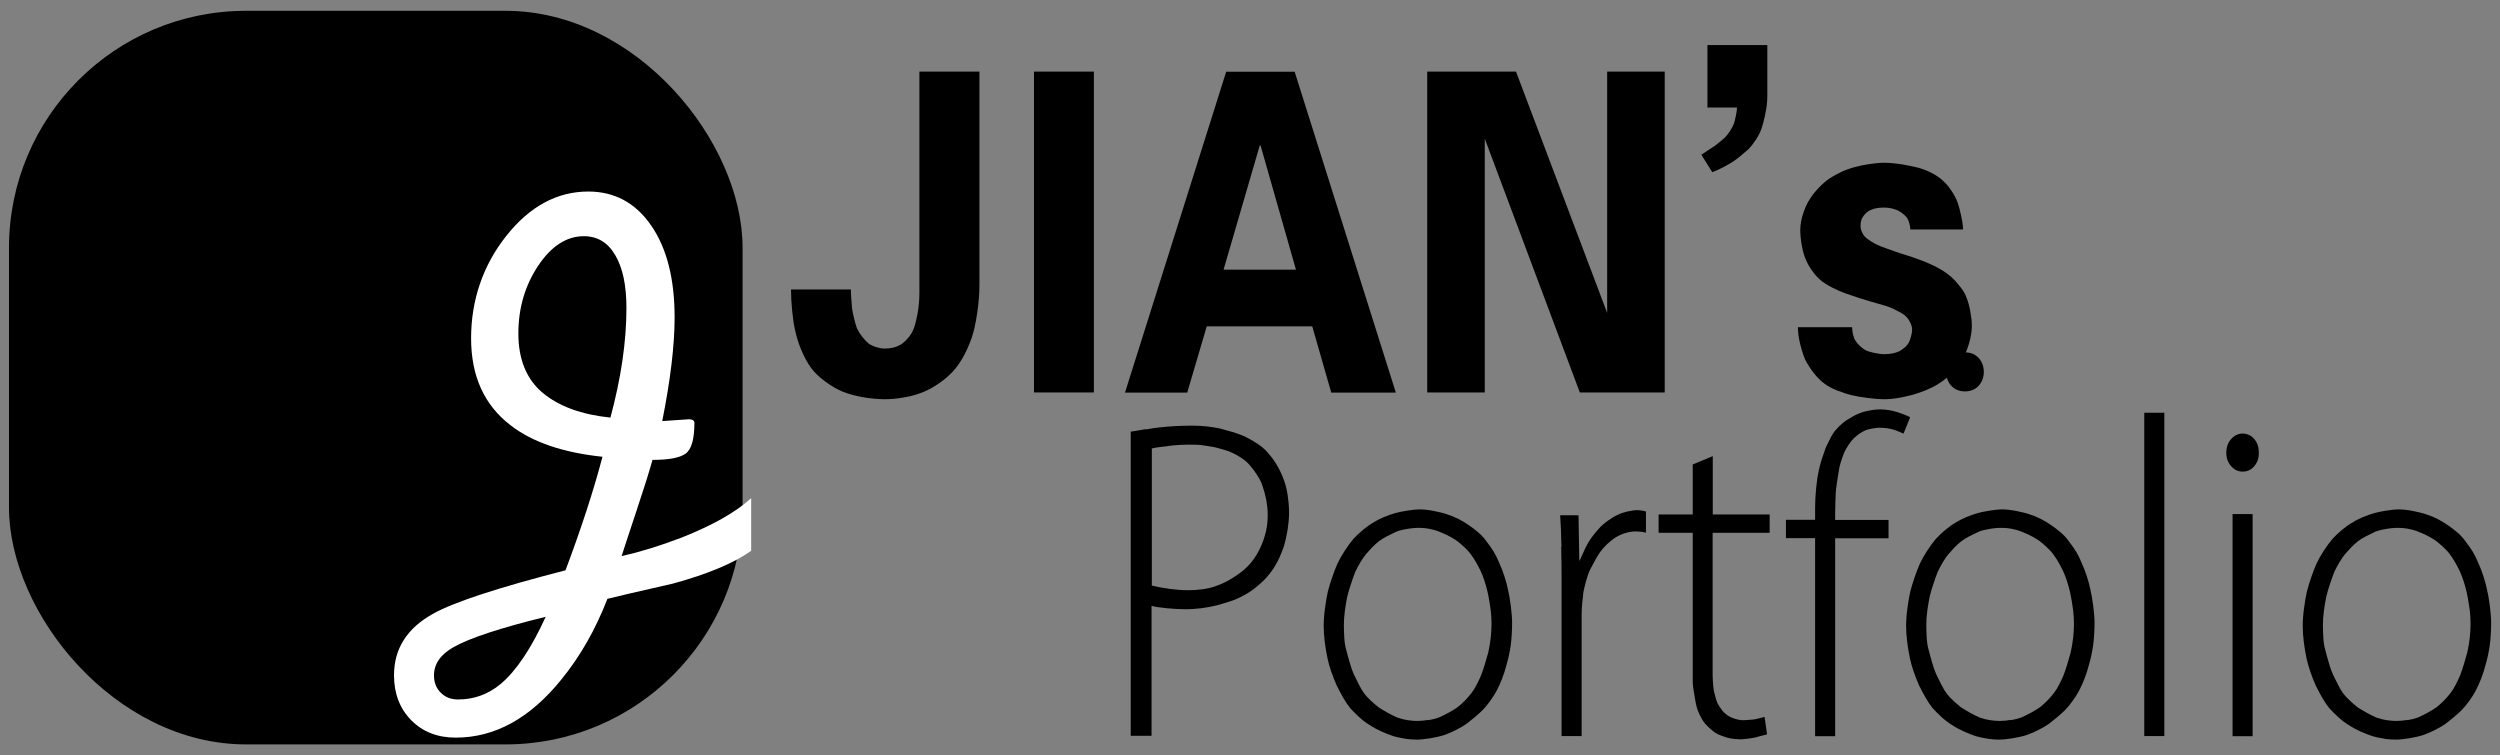 <?xml version="1.0" encoding="UTF-8"?><svg id="Layer_1" xmlns="http://www.w3.org/2000/svg" viewBox="0 0 192 58"><rect x="0" y="0" width="192" height="58" fill="#808080" stroke="none"/><defs><style>.cls-1{fill:#fff;}</style></defs><g><g><rect x=".69" y=".83" width="56.34" height="56.34" rx="18.2" ry="18.2"/><path class="cls-1" d="M57.69,38.27v4.03c-1.33,.95-3.32,1.78-5.97,2.51-2.78,.63-4.47,1.03-5.07,1.18-.92,2.37-2.1,4.44-3.55,6.21-2.4,2.97-5.1,4.45-8.1,4.45-1.39,0-2.53-.44-3.41-1.33s-1.33-2.04-1.33-3.46c0-2.05,1.01-3.63,3.03-4.74,1.58-.88,4.96-1.99,10.14-3.32,1.2-3.19,2.15-6.1,2.84-8.72-3.03-.32-5.39-1.12-7.06-2.42-2.02-1.55-3.03-3.77-3.03-6.68s.9-5.59,2.7-7.86c1.8-2.27,3.9-3.41,6.3-3.41,2.02,0,3.63,.87,4.83,2.61,1.2,1.74,1.8,4.09,1.8,7.06,0,2.15-.32,4.8-.95,7.96l2.04-.14c.28,0,.43,.1,.43,.28,0,1.26-.23,2.05-.69,2.37-.46,.32-1.3,.47-2.53,.47-.25,.92-.68,2.27-1.28,4.07-.6,1.8-.96,2.91-1.09,3.32,1.42-.32,2.95-.79,4.6-1.42,2.4-.95,4.18-1.96,5.35-3.03Zm-15.78,9.1c-3.47,.85-5.83,1.63-7.06,2.32-1.01,.57-1.52,1.29-1.52,2.18,0,.54,.17,.98,.52,1.33,.35,.35,.79,.52,1.33,.52,1.23,0,2.32-.4,3.27-1.19,1.2-1.01,2.35-2.73,3.46-5.16Zm4.97-15.3c.82-3.03,1.23-5.84,1.23-8.43,0-1.71-.28-3.05-.85-4.03-.57-.98-1.37-1.47-2.42-1.47-1.33,0-2.5,.76-3.51,2.27-1.01,1.52-1.52,3.25-1.52,5.21s.62,3.51,1.87,4.55c1.25,1.04,2.98,1.67,5.19,1.9Z"/></g><g><path d="M88,32.98c.46-.08,.83-.14,1.1-.16,.34-.04,.75-.07,1.23-.1,.48-.02,.9-.03,1.26-.03s.73,.02,1.1,.06c.37,.04,.71,.1,1.01,.16,.34,.09,.7,.19,1.07,.3,.37,.12,.69,.24,.94,.37,.3,.15,.59,.32,.88,.51,.29,.19,.54,.41,.75,.64,.23,.26,.46,.55,.67,.9,.21,.34,.38,.68,.51,1.02,.17,.41,.29,.85,.37,1.34,.07,.49,.11,.95,.11,1.38s-.04,.84-.11,1.31c-.08,.47-.17,.88-.27,1.22-.15,.45-.32,.86-.51,1.23-.19,.37-.41,.7-.64,.98-.23,.3-.54,.6-.91,.91-.37,.31-.73,.55-1.07,.72-.34,.19-.7,.35-1.07,.46-.37,.12-.71,.22-1.01,.3-.32,.08-.7,.15-1.14,.21-.44,.05-.83,.08-1.17,.08-.49,0-1-.03-1.52-.08-.52-.05-.9-.11-1.14-.18v9.98h-1.6v-23.36c.3-.04,.68-.11,1.14-.19Zm1.76,12.24c.54,.07,1.04,.11,1.49,.11,.38,0,.76-.03,1.14-.08,.37-.05,.73-.14,1.07-.27,.36-.13,.7-.29,1.02-.48,.32-.19,.62-.39,.9-.61,.32-.26,.6-.54,.83-.85,.23-.31,.44-.66,.61-1.04,.17-.36,.3-.75,.4-1.17s.14-.85,.14-1.3c0-.36-.04-.74-.11-1.14-.08-.39-.18-.76-.3-1.1-.08-.26-.22-.53-.42-.83-.19-.3-.38-.55-.58-.77-.15-.17-.34-.34-.58-.5-.24-.16-.45-.28-.64-.37-.21-.11-.45-.2-.7-.27-.26-.08-.51-.14-.77-.21-.21-.04-.48-.08-.8-.13s-.63-.06-.93-.06c-.28,0-.59,0-.93,.02s-.63,.04-.86,.08c-.17,.02-.38,.05-.64,.08-.26,.03-.47,.07-.64,.11v10.53c.32,.08,.75,.17,1.3,.24Z"/><path d="M107.92,56.73c-.3-.04-.6-.11-.9-.19-.32-.11-.63-.23-.94-.37-.31-.14-.61-.3-.91-.5-.28-.17-.54-.37-.8-.61s-.48-.46-.67-.67c-.19-.24-.37-.5-.54-.8-.17-.3-.34-.62-.51-.96-.15-.34-.28-.68-.4-1.02s-.22-.69-.3-1.06c-.09-.43-.16-.85-.21-1.26-.05-.42-.08-.82-.08-1.2,0-.43,.03-.88,.1-1.38,.06-.49,.14-.92,.22-1.28,.08-.32,.19-.67,.32-1.06s.27-.75,.42-1.09c.15-.32,.34-.65,.56-.99,.22-.34,.44-.64,.66-.9,.21-.23,.46-.47,.74-.7s.55-.43,.83-.58c.23-.15,.5-.28,.78-.4,.29-.12,.57-.22,.85-.3,.21-.06,.52-.13,.91-.19,.39-.06,.71-.1,.94-.1,.34,0,.73,.04,1.17,.13,.44,.09,.77,.17,1.01,.26,.28,.09,.56,.2,.85,.35s.54,.3,.75,.45c.23,.15,.48,.34,.74,.56s.47,.45,.64,.69c.23,.3,.43,.58,.58,.83,.15,.26,.28,.51,.38,.77,.17,.36,.31,.73,.43,1.1,.12,.37,.21,.71,.27,1.01,.08,.34,.16,.76,.22,1.26,.06,.5,.1,.93,.1,1.3,0,.64-.04,1.23-.11,1.76-.08,.53-.19,1.05-.34,1.54-.08,.32-.19,.65-.32,.99-.13,.34-.27,.65-.42,.93-.15,.28-.33,.56-.53,.83-.2,.28-.39,.5-.56,.67-.15,.15-.35,.33-.59,.53-.25,.2-.45,.37-.62,.5-.21,.15-.47,.3-.78,.46s-.61,.29-.91,.4c-.34,.11-.71,.19-1.12,.26-.41,.06-.75,.1-1.02,.1s-.57-.02-.86-.06Zm1.78-1.42c.29-.05,.56-.12,.82-.21,.24-.11,.48-.23,.74-.37s.49-.28,.7-.43c.19-.15,.38-.33,.58-.53,.19-.2,.35-.39,.48-.56,.13-.17,.26-.37,.38-.61,.13-.24,.24-.48,.35-.74,.11-.28,.2-.57,.29-.86,.08-.3,.17-.6,.26-.9,.08-.38,.15-.76,.19-1.14,.04-.37,.06-.73,.06-1.07,0-.32-.02-.65-.06-.99-.04-.34-.1-.68-.16-1.02-.04-.26-.11-.53-.19-.83-.08-.3-.17-.56-.26-.8-.08-.23-.2-.48-.34-.74-.14-.26-.26-.47-.37-.64-.15-.23-.31-.45-.5-.64-.18-.19-.38-.37-.59-.54-.17-.15-.39-.3-.67-.45s-.52-.27-.74-.35c-.17-.08-.42-.17-.74-.24-.32-.08-.65-.11-.99-.11-.28,0-.6,.03-.96,.1-.36,.06-.63,.14-.8,.22-.24,.11-.46,.22-.69,.34s-.42,.24-.59,.37c-.19,.15-.37,.31-.53,.48-.16,.17-.31,.34-.46,.51-.13,.15-.27,.36-.43,.62-.16,.27-.29,.52-.4,.75-.11,.28-.22,.6-.34,.96-.12,.36-.21,.67-.27,.93-.06,.28-.12,.63-.18,1.06s-.08,.8-.08,1.12c0,.28,.01,.6,.03,.96,.02,.36,.07,.69,.16,.99,.08,.32,.17,.63,.26,.94,.08,.31,.19,.61,.32,.91,.11,.21,.23,.47,.38,.77s.29,.53,.42,.7c.15,.19,.31,.37,.5,.54,.18,.17,.38,.34,.59,.51,.23,.15,.47,.29,.72,.43,.25,.14,.5,.26,.75,.37,.26,.09,.51,.15,.77,.19s.5,.06,.74,.06c.28,0,.56-.03,.85-.08Z"/><path d="M119.92,41.99c-.02-.97-.05-1.78-.1-2.42h1.41l.06,3.52c.08-.15,.18-.35,.29-.61,.11-.26,.2-.46,.29-.61,.11-.21,.24-.43,.4-.64,.16-.21,.34-.43,.53-.64,.17-.19,.39-.39,.67-.59,.28-.2,.53-.36,.77-.46,.21-.11,.46-.19,.75-.26,.29-.06,.53-.1,.72-.1,.06,0,.17,0,.3,.02s.27,.04,.4,.08v1.63c-.15-.04-.3-.07-.46-.08-.16,0-.28-.02-.37-.02-.13,0-.29,.02-.5,.06-.2,.04-.4,.11-.59,.19-.26,.11-.5,.26-.74,.45-.24,.19-.44,.38-.61,.58-.19,.21-.37,.47-.54,.77s-.32,.58-.45,.83c-.13,.26-.24,.57-.34,.93-.1,.36-.17,.66-.21,.9-.02,.19-.05,.44-.08,.75-.03,.31-.05,.6-.05,.88v9.38h-1.54v-11.87c0-.81-.01-1.7-.03-2.67Z"/><path d="M131.53,39.51h4.38v1.41h-4.38v10.72c0,.19,0,.42,.02,.69s.03,.45,.05,.56c.02,.15,.06,.35,.13,.59,.06,.25,.13,.43,.19,.56,.08,.15,.19,.3,.3,.46s.25,.29,.4,.4c.17,.13,.38,.23,.62,.3,.25,.08,.44,.11,.59,.11s.35-.01,.59-.03c.25-.02,.4-.04,.46-.06,.08-.02,.19-.05,.32-.08,.13-.03,.23-.06,.32-.08l.19,1.34c-.15,.04-.29,.08-.43,.11-.14,.03-.27,.07-.4,.11-.17,.04-.38,.08-.64,.11s-.45,.05-.58,.05c-.11,0-.26-.01-.46-.03-.2-.02-.39-.05-.56-.1-.13-.04-.28-.1-.46-.16-.18-.06-.34-.14-.46-.22-.15-.11-.29-.22-.43-.35s-.26-.26-.37-.38c-.15-.19-.28-.42-.4-.67s-.2-.48-.24-.67c-.04-.17-.09-.42-.14-.75s-.09-.56-.11-.69c-.02-.15-.03-.34-.03-.56v-11.28h-2.62v-1.41h2.62v-3.84l1.54-.64v4.48Z"/><path d="M139.4,41.33h-2.24v-1.41h2.24v-.93c0-.49,.03-1,.08-1.52,.05-.52,.12-.98,.21-1.36,.06-.3,.14-.6,.24-.9s.2-.59,.3-.86c.11-.23,.24-.49,.38-.77,.15-.28,.3-.49,.45-.64,.15-.17,.31-.33,.5-.48,.18-.15,.36-.27,.53-.35,.17-.11,.33-.2,.48-.27s.33-.14,.54-.21c.15-.04,.35-.08,.61-.13,.26-.04,.48-.06,.67-.06,.21,0,.44,.02,.69,.06,.25,.04,.46,.1,.66,.16,.19,.06,.36,.12,.51,.18,.15,.05,.3,.12,.45,.21l-.51,1.25c-.15-.06-.3-.13-.45-.19-.15-.06-.28-.11-.38-.13-.13-.04-.29-.08-.5-.1-.2-.02-.38-.03-.53-.03-.13,0-.31,.02-.54,.06-.24,.04-.41,.09-.51,.13-.19,.09-.35,.18-.48,.27s-.27,.21-.42,.34c-.15,.15-.29,.33-.42,.53-.13,.2-.24,.39-.32,.56-.08,.21-.16,.42-.22,.61-.06,.19-.12,.38-.16,.58-.04,.21-.09,.5-.14,.85-.05,.35-.09,.61-.11,.78-.02,.19-.04,.5-.05,.93-.01,.43-.02,.75-.02,.96v.48h4.1v1.41h-4.1v15.2h-1.54v-15.2Z"/><path d="M152.65,56.73c-.3-.04-.6-.11-.9-.19-.32-.11-.63-.23-.94-.37-.31-.14-.61-.3-.91-.5-.28-.17-.54-.37-.8-.61s-.48-.46-.67-.67c-.19-.24-.37-.5-.54-.8-.17-.3-.34-.62-.51-.96-.15-.34-.28-.68-.4-1.02s-.22-.69-.3-1.06c-.09-.43-.16-.85-.21-1.26-.05-.42-.08-.82-.08-1.2,0-.43,.03-.88,.1-1.38,.06-.49,.14-.92,.22-1.28,.08-.32,.19-.67,.32-1.06s.27-.75,.42-1.09c.15-.32,.34-.65,.56-.99,.22-.34,.44-.64,.66-.9,.21-.23,.46-.47,.74-.7s.55-.43,.83-.58c.23-.15,.5-.28,.78-.4,.29-.12,.57-.22,.85-.3,.21-.06,.52-.13,.91-.19,.39-.06,.71-.1,.94-.1,.34,0,.73,.04,1.17,.13,.44,.09,.77,.17,1.01,.26,.28,.09,.56,.2,.85,.35s.54,.3,.75,.45c.23,.15,.48,.34,.74,.56s.47,.45,.64,.69c.23,.3,.43,.58,.58,.83,.15,.26,.28,.51,.38,.77,.17,.36,.31,.73,.43,1.1,.12,.37,.21,.71,.27,1.01,.08,.34,.16,.76,.22,1.26,.06,.5,.1,.93,.1,1.3,0,.64-.04,1.23-.11,1.76-.08,.53-.19,1.05-.34,1.54-.08,.32-.19,.65-.32,.99-.13,.34-.27,.65-.42,.93-.15,.28-.33,.56-.53,.83-.2,.28-.39,.5-.56,.67-.15,.15-.35,.33-.59,.53-.25,.2-.45,.37-.62,.5-.21,.15-.47,.3-.78,.46s-.61,.29-.91,.4c-.34,.11-.71,.19-1.12,.26-.41,.06-.75,.1-1.02,.1s-.57-.02-.86-.06Zm1.78-1.42c.29-.05,.56-.12,.82-.21,.24-.11,.48-.23,.74-.37s.49-.28,.7-.43c.19-.15,.38-.33,.58-.53,.19-.2,.35-.39,.48-.56,.13-.17,.26-.37,.38-.61,.13-.24,.24-.48,.35-.74,.11-.28,.2-.57,.29-.86,.08-.3,.17-.6,.26-.9,.08-.38,.15-.76,.19-1.14,.04-.37,.06-.73,.06-1.07,0-.32-.02-.65-.06-.99-.04-.34-.1-.68-.16-1.02-.04-.26-.11-.53-.19-.83-.08-.3-.17-.56-.26-.8-.08-.23-.2-.48-.34-.74-.14-.26-.26-.47-.37-.64-.15-.23-.31-.45-.5-.64-.18-.19-.38-.37-.59-.54-.17-.15-.39-.3-.67-.45s-.52-.27-.74-.35c-.17-.08-.42-.17-.74-.24-.32-.08-.65-.11-.99-.11-.28,0-.6,.03-.96,.1-.36,.06-.63,.14-.8,.22-.24,.11-.46,.22-.69,.34s-.42,.24-.59,.37c-.19,.15-.37,.31-.53,.48-.16,.17-.31,.34-.46,.51-.13,.15-.27,.36-.43,.62-.16,.27-.29,.52-.4,.75-.11,.28-.22,.6-.34,.96-.12,.36-.21,.67-.27,.93-.06,.28-.12,.63-.18,1.06s-.08,.8-.08,1.12c0,.28,.01,.6,.03,.96,.02,.36,.07,.69,.16,.99,.08,.32,.17,.63,.26,.94,.08,.31,.19,.61,.32,.91,.11,.21,.23,.47,.38,.77s.29,.53,.42,.7c.15,.19,.31,.37,.5,.54,.18,.17,.38,.34,.59,.51,.23,.15,.47,.29,.72,.43,.25,.14,.5,.26,.75,.37,.26,.09,.51,.15,.77,.19s.5,.06,.74,.06c.28,0,.56-.03,.85-.08Z"/><path d="M166.22,31.7v24.83h-1.54V31.7h1.54Z"/><path d="M171.35,35.8c-.25-.28-.37-.62-.37-1.02,0-.43,.12-.78,.37-1.06,.25-.28,.54-.42,.88-.42,.36,0,.66,.14,.9,.42,.24,.28,.35,.63,.35,1.06s-.12,.75-.35,1.02c-.23,.28-.53,.42-.9,.42-.34,0-.63-.14-.88-.42Zm.11,3.68h1.54v17.06h-1.54v-17.06Z"/><path d="M183.11,56.73c-.3-.04-.6-.11-.9-.19-.32-.11-.63-.23-.94-.37-.31-.14-.61-.3-.91-.5-.28-.17-.54-.37-.8-.61s-.48-.46-.67-.67c-.19-.24-.37-.5-.54-.8-.17-.3-.34-.62-.51-.96-.15-.34-.28-.68-.4-1.02s-.22-.69-.3-1.06c-.09-.43-.16-.85-.21-1.26-.05-.42-.08-.82-.08-1.2,0-.43,.03-.88,.1-1.38,.06-.49,.14-.92,.22-1.28,.08-.32,.19-.67,.32-1.06s.27-.75,.42-1.09c.15-.32,.34-.65,.56-.99,.22-.34,.44-.64,.66-.9,.21-.23,.46-.47,.74-.7s.55-.43,.83-.58c.23-.15,.5-.28,.78-.4,.29-.12,.57-.22,.85-.3,.21-.06,.52-.13,.91-.19,.39-.06,.71-.1,.94-.1,.34,0,.73,.04,1.17,.13,.44,.09,.77,.17,1.01,.26,.28,.09,.56,.2,.85,.35s.54,.3,.75,.45c.23,.15,.48,.34,.74,.56s.47,.45,.64,.69c.23,.3,.43,.58,.58,.83,.15,.26,.28,.51,.38,.77,.17,.36,.31,.73,.43,1.1,.12,.37,.21,.71,.27,1.01,.08,.34,.16,.76,.22,1.26,.06,.5,.1,.93,.1,1.3,0,.64-.04,1.23-.11,1.76-.08,.53-.19,1.05-.34,1.54-.08,.32-.19,.65-.32,.99-.13,.34-.27,.65-.42,.93-.15,.28-.33,.56-.53,.83-.2,.28-.39,.5-.56,.67-.15,.15-.35,.33-.59,.53-.25,.2-.45,.37-.62,.5-.21,.15-.47,.3-.78,.46s-.61,.29-.91,.4c-.34,.11-.71,.19-1.12,.26-.41,.06-.75,.1-1.02,.1s-.57-.02-.86-.06Zm1.78-1.42c.29-.05,.56-.12,.82-.21,.24-.11,.48-.23,.74-.37s.49-.28,.7-.43c.19-.15,.38-.33,.58-.53,.19-.2,.35-.39,.48-.56,.13-.17,.26-.37,.38-.61,.13-.24,.24-.48,.35-.74,.11-.28,.2-.57,.29-.86,.08-.3,.17-.6,.26-.9,.08-.38,.15-.76,.19-1.14,.04-.37,.06-.73,.06-1.07,0-.32-.02-.65-.06-.99-.04-.34-.1-.68-.16-1.02-.04-.26-.11-.53-.19-.83-.08-.3-.17-.56-.26-.8-.08-.23-.2-.48-.34-.74-.14-.26-.26-.47-.37-.64-.15-.23-.31-.45-.5-.64-.18-.19-.38-.37-.59-.54-.17-.15-.39-.3-.67-.45s-.52-.27-.74-.35c-.17-.08-.42-.17-.74-.24-.32-.08-.65-.11-.99-.11-.28,0-.6,.03-.96,.1-.36,.06-.63,.14-.8,.22-.24,.11-.46,.22-.69,.34s-.42,.24-.59,.37c-.19,.15-.37,.31-.53,.48-.16,.17-.31,.34-.46,.51-.13,.15-.27,.36-.43,.62-.16,.27-.29,.52-.4,.75-.11,.28-.22,.6-.34,.96-.12,.36-.21,.67-.27,.93-.06,.28-.12,.63-.18,1.06s-.08,.8-.08,1.12c0,.28,.01,.6,.03,.96,.02,.36,.07,.69,.16,.99,.08,.32,.17,.63,.26,.94,.08,.31,.19,.61,.32,.91,.11,.21,.23,.47,.38,.77s.29,.53,.42,.7c.15,.19,.31,.37,.5,.54,.18,.17,.38,.34,.59,.51,.23,.15,.47,.29,.72,.43,.25,.14,.5,.26,.75,.37,.26,.09,.51,.15,.77,.19s.5,.06,.74,.06c.28,0,.56-.03,.85-.08Z"/></g><g><path d="M75.22,5.5V21.89c0,.68-.06,1.42-.18,2.21-.12,.79-.26,1.41-.42,1.86-.18,.51-.39,.99-.64,1.44-.25,.45-.52,.83-.82,1.15-.3,.32-.64,.61-1.03,.88-.39,.27-.78,.49-1.18,.66-.46,.19-.96,.34-1.51,.43-.55,.1-1.04,.14-1.48,.14-.5,0-1.04-.05-1.61-.14-.58-.1-1.12-.24-1.61-.43-.42-.17-.87-.43-1.35-.78-.48-.35-.85-.71-1.11-1.07-.26-.36-.5-.8-.72-1.31-.22-.51-.39-1.06-.51-1.63-.08-.34-.15-.81-.21-1.41-.06-.6-.09-1.15-.09-1.66h4.6c0,.19,0,.43,.03,.72,.02,.29,.04,.54,.06,.75,.04,.23,.09,.5,.16,.78,.07,.29,.14,.54,.22,.75,.1,.21,.24,.43,.42,.66,.18,.22,.34,.39,.48,.5,.16,.11,.35,.2,.58,.27,.23,.07,.44,.11,.64,.11s.4-.02,.6-.06,.4-.12,.6-.22c.18-.11,.37-.27,.57-.5,.2-.22,.35-.46,.45-.72,.1-.23,.2-.62,.3-1.15s.15-1.08,.15-1.63V5.5h4.6Z"/><path d="M84.01,30.14h-4.6V5.5h4.6V30.14Z"/><path d="M92.68,25.06l-1.5,5.09h-4.78l7.77-24.64h5.26l7.77,24.64h-4.96l-1.46-5.09h-8.1Zm4.13-13.89h-.06l-2.78,9.54h5.56l-2.72-9.54Z"/><path d="M114.03,30.14h-4.42V5.5h6.82l7,18.53V5.5h4.42V30.14h-6.52l-7.3-19.49V30.14Z"/><path d="M135.57,8.8c-.11,.49-.2,.84-.28,1.06-.1,.28-.24,.57-.43,.86s-.39,.55-.61,.77c-.2,.17-.43,.36-.69,.58-.26,.21-.49,.37-.69,.48-.22,.13-.45,.26-.7,.38-.25,.13-.47,.22-.67,.29l-.84-1.34c.14-.08,.31-.2,.52-.34,.21-.14,.38-.25,.52-.34,.1-.08,.23-.19,.4-.32,.17-.13,.31-.26,.43-.38,.12-.13,.24-.29,.36-.48,.12-.19,.21-.36,.27-.51,.04-.11,.09-.3,.15-.59,.06-.29,.09-.51,.09-.66h-2.27V3.46h4.6v3.97c0,.43-.06,.89-.17,1.38Z"/><path d="M146.71,17.6c0-.11-.02-.24-.06-.4-.04-.16-.09-.29-.15-.4-.06-.11-.16-.22-.3-.34-.14-.12-.29-.22-.45-.3-.14-.06-.3-.12-.49-.16-.19-.04-.38-.06-.58-.06-.22,0-.41,.02-.57,.05s-.31,.08-.45,.14c-.14,.06-.26,.14-.36,.24-.1,.1-.18,.2-.24,.3-.06,.09-.11,.19-.13,.3-.03,.12-.04,.25-.04,.4,0,.13,.03,.27,.1,.43,.07,.16,.15,.29,.25,.4,.12,.11,.26,.21,.43,.32s.32,.19,.46,.26c.18,.09,.4,.18,.67,.27,.27,.1,.49,.18,.67,.24,.24,.09,.54,.19,.91,.3s.66,.22,.88,.3c.26,.08,.55,.2,.87,.34,.32,.14,.57,.26,.75,.37,.22,.11,.44,.25,.67,.42,.23,.17,.41,.33,.55,.48,.16,.17,.33,.38,.52,.62,.19,.25,.32,.49,.4,.72,.12,.28,.22,.63,.3,1.07,.08,.44,.12,.81,.12,1.1,0,.43-.08,.89-.22,1.38-.15,.49-.32,.9-.52,1.22s-.42,.62-.67,.9c-.25,.28-.52,.52-.82,.74-.26,.19-.55,.37-.88,.53-.33,.16-.66,.29-1,.4-.36,.13-.79,.24-1.3,.34-.51,.1-.96,.14-1.36,.14-.32,0-.73-.03-1.24-.1-.51-.06-.93-.14-1.27-.22-.32-.08-.67-.2-1.06-.35-.39-.15-.72-.33-1-.54-.26-.19-.51-.44-.76-.75-.25-.31-.47-.65-.67-1.01-.14-.3-.27-.7-.4-1.2-.13-.5-.19-.96-.19-1.36h4.16c0,.19,.03,.39,.08,.59,.05,.2,.11,.36,.19,.46,.1,.15,.21,.28,.34,.4s.26,.22,.4,.3c.16,.09,.39,.16,.69,.22,.3,.06,.55,.1,.75,.1,.24,0,.46-.02,.66-.06,.2-.04,.37-.1,.51-.16,.12-.06,.25-.16,.39-.27s.25-.24,.33-.37c.06-.11,.12-.27,.18-.48,.06-.21,.09-.39,.09-.54,0-.17-.05-.36-.15-.56-.1-.2-.21-.36-.33-.46-.1-.11-.25-.21-.45-.32-.2-.11-.39-.2-.57-.29-.24-.11-.53-.21-.87-.3-.34-.1-.62-.18-.84-.24-.22-.06-.51-.15-.88-.27s-.7-.23-1-.34c-.32-.11-.67-.26-1.06-.46s-.69-.4-.91-.59c-.2-.17-.4-.39-.6-.67-.2-.28-.36-.55-.48-.83-.14-.3-.25-.67-.33-1.12-.08-.45-.12-.85-.12-1.22,0-.4,.08-.84,.24-1.31,.16-.47,.34-.84,.54-1.12,.16-.26,.38-.53,.67-.83s.56-.53,.82-.7c.26-.17,.56-.34,.91-.5s.7-.28,1.06-.37c.28-.08,.63-.16,1.06-.22,.43-.06,.8-.1,1.12-.1,.46,0,.96,.05,1.5,.14,.54,.1,.92,.18,1.14,.24,.32,.09,.65,.21,.99,.38,.34,.17,.64,.37,.9,.61,.26,.23,.49,.51,.69,.82,.2,.31,.35,.6,.45,.88,.1,.28,.19,.63,.28,1.06s.13,.76,.13,.99h-4.04Z"/></g></g><path d="M150.91,30.06c1.93,0,1.93-3,0-3s-1.93,3,0,3h0Z"/></svg>